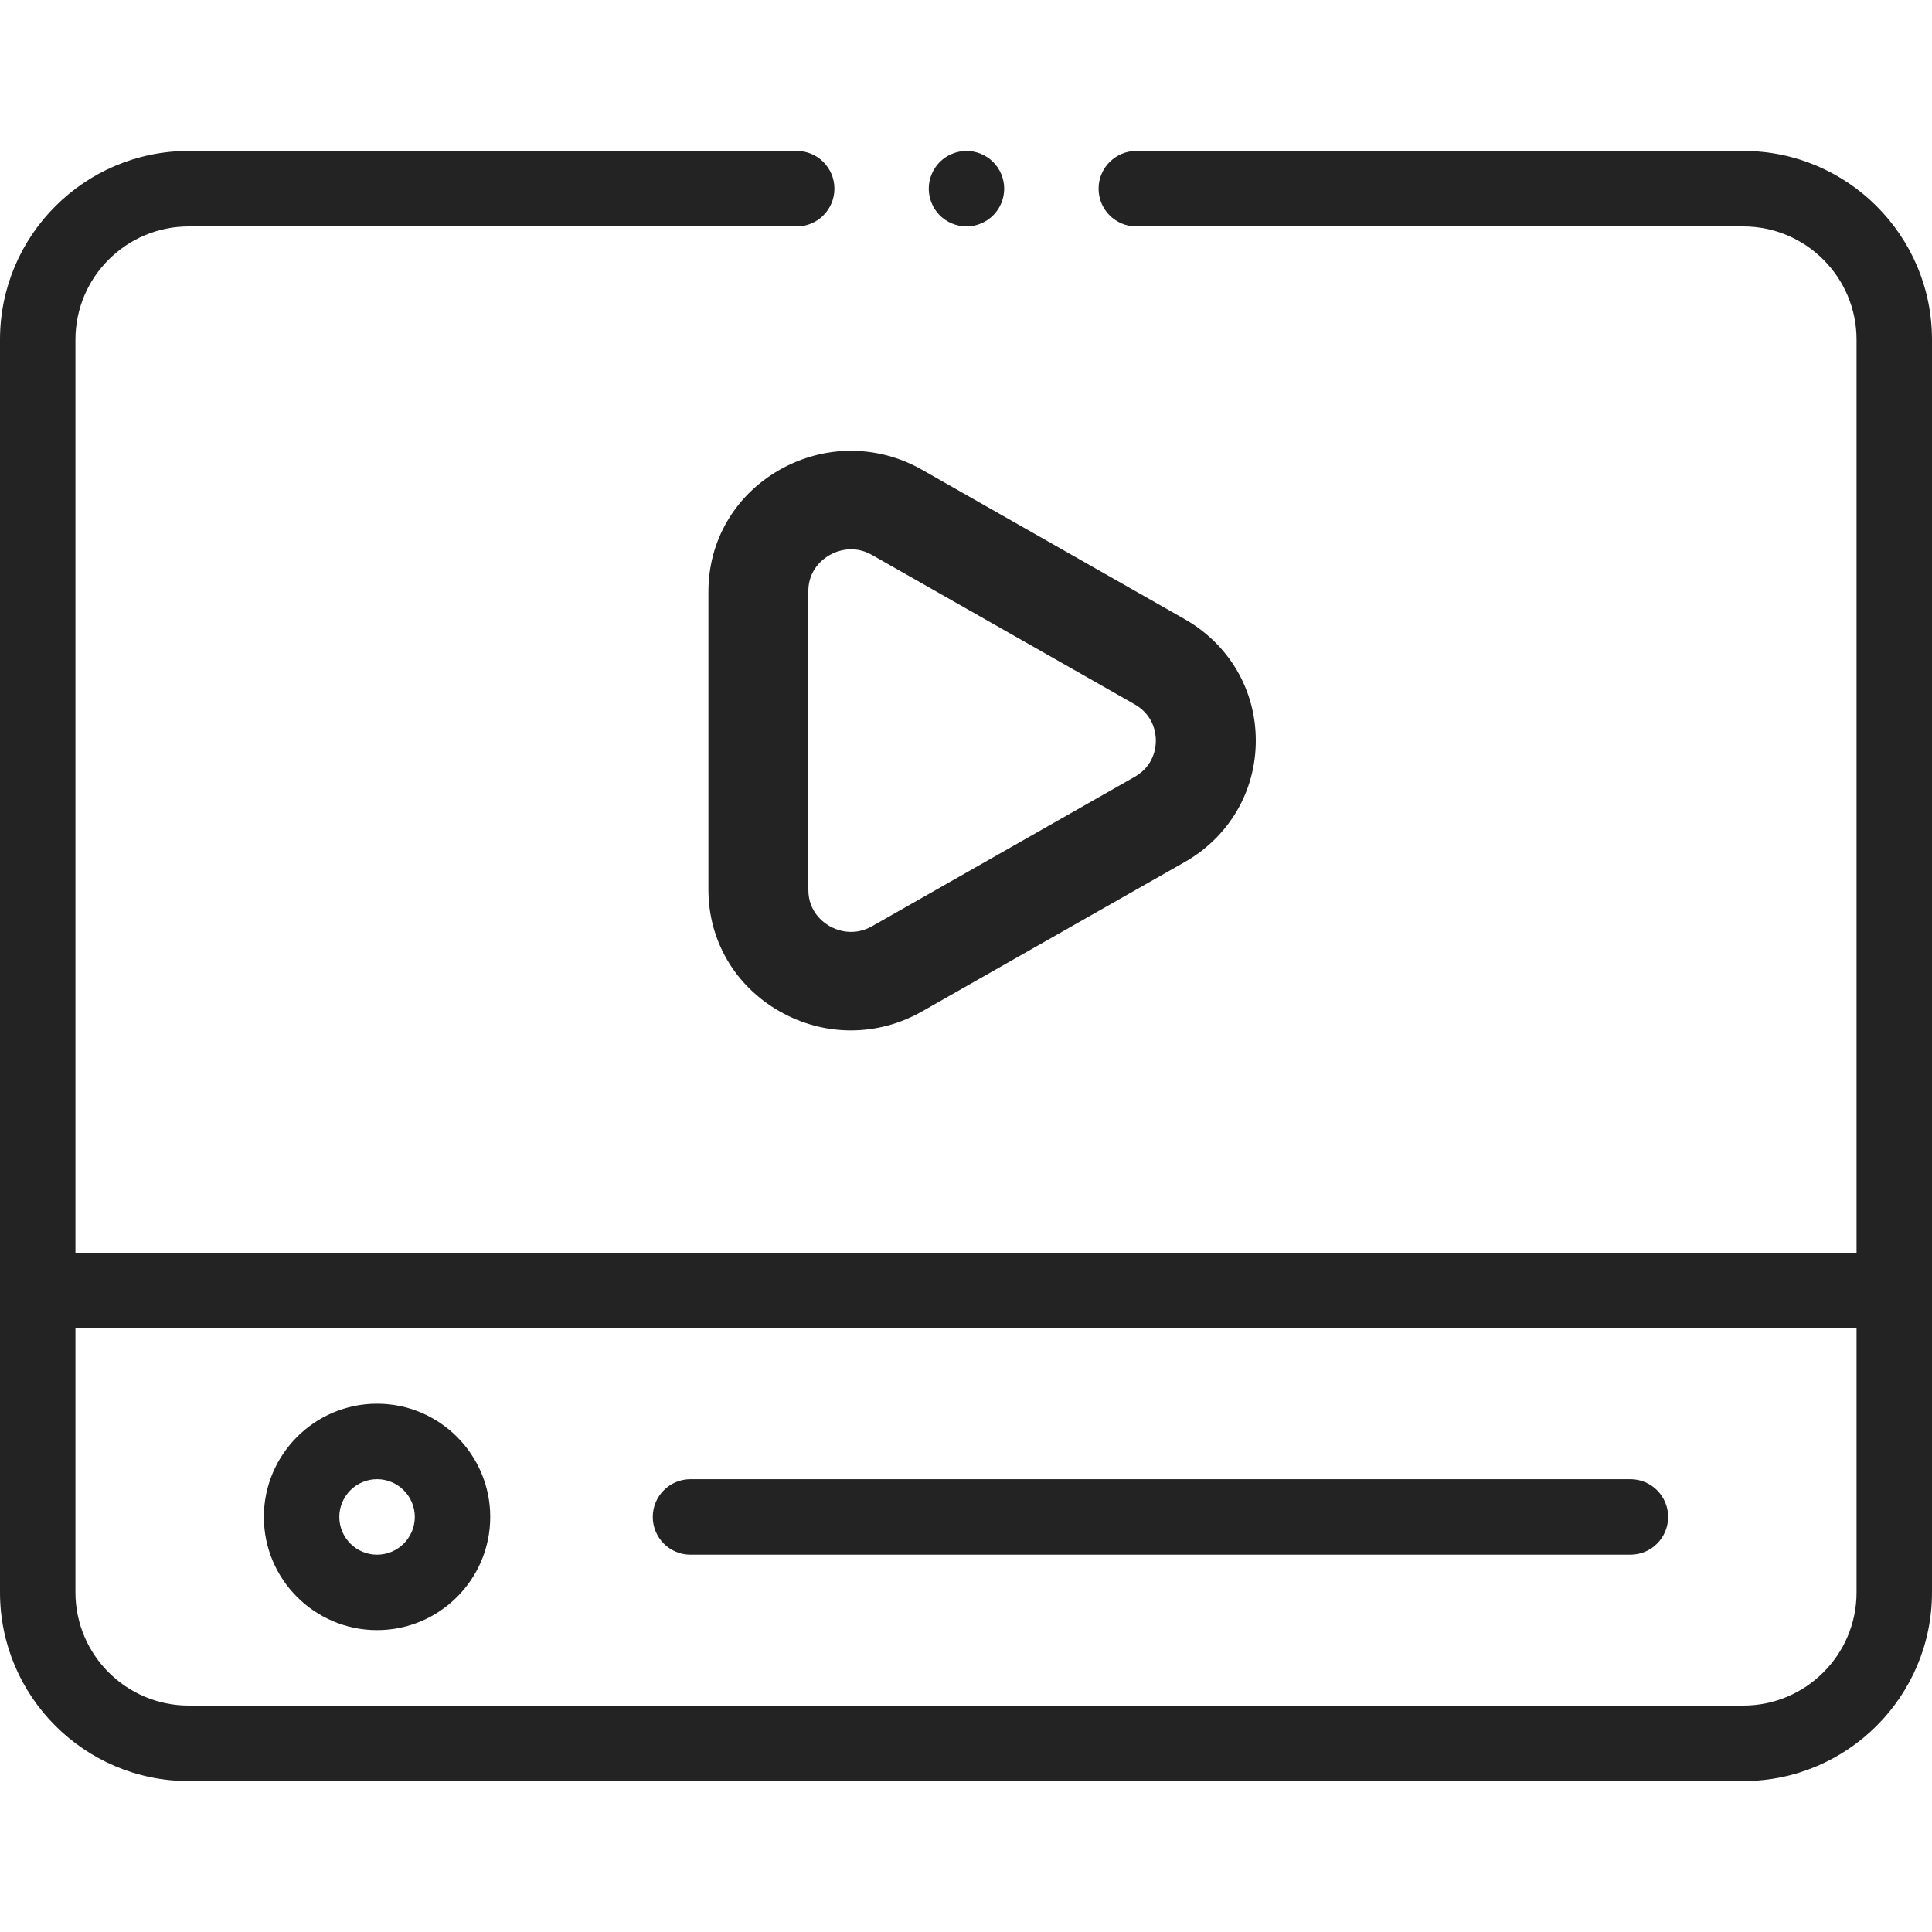 <svg width="40" height="40" viewBox="0 0 40 40" fill="none" xmlns="http://www.w3.org/2000/svg">
<path d="M36.094 3.125H23.526C23.095 3.125 22.745 3.475 22.745 3.906C22.745 4.338 23.095 4.688 23.526 4.688H36.094C37.386 4.688 38.438 5.739 38.438 7.031V25.938H1.562V7.031C1.562 5.739 2.614 4.688 3.906 4.688H16.495C16.926 4.688 17.276 4.338 17.276 3.906C17.276 3.475 16.926 3.125 16.495 3.125H3.906C1.752 3.125 0 4.877 0 7.031V32.969C0 35.123 1.752 36.875 3.906 36.875H36.094C38.248 36.875 40 35.123 40 32.969V7.031C40 4.877 38.248 3.125 36.094 3.125ZM36.094 35.312H3.906C2.614 35.312 1.562 34.261 1.562 32.969V27.5H38.438V32.969C38.438 34.261 37.386 35.312 36.094 35.312Z" fill="#232323"/>
<path d="M7.807 29.062C6.514 29.062 5.463 30.114 5.463 31.406C5.463 32.699 6.514 33.75 7.807 33.75C9.099 33.75 10.15 32.699 10.15 31.406C10.15 30.114 9.099 29.062 7.807 29.062ZM7.807 32.188C7.376 32.188 7.025 31.837 7.025 31.406C7.025 30.976 7.376 30.625 7.807 30.625C8.237 30.625 8.588 30.976 8.588 31.406C8.588 31.837 8.237 32.188 7.807 32.188Z" fill="#232323"/>
<path d="M33.756 30.625H14.296C13.864 30.625 13.515 30.975 13.515 31.406C13.515 31.838 13.864 32.188 14.296 32.188H33.756C34.187 32.188 34.537 31.838 34.537 31.406C34.537 30.975 34.187 30.625 33.756 30.625Z" fill="#232323"/>
<path d="M14.667 12.244V18.423C14.667 19.473 15.218 20.414 16.142 20.939C16.604 21.202 17.11 21.333 17.617 21.333C18.123 21.333 18.63 21.202 19.092 20.939L24.525 17.85C25.448 17.325 26 16.384 26 15.333C26 14.283 25.448 13.342 24.525 12.817L19.092 9.727C18.169 9.202 17.066 9.202 16.142 9.727C15.218 10.252 14.667 11.193 14.667 12.244ZM16.735 12.244C16.735 11.791 17.044 11.567 17.176 11.492C17.257 11.446 17.418 11.372 17.621 11.372C17.753 11.372 17.902 11.403 18.058 11.492L23.49 14.581C23.888 14.808 23.931 15.182 23.931 15.333C23.931 15.484 23.888 15.859 23.49 16.085L18.058 19.175C17.66 19.401 17.309 19.25 17.176 19.175C17.044 19.099 16.736 18.875 16.736 18.423V12.244H16.735Z" fill="#232323"/>
<path d="M20.01 4.688C20.216 4.688 20.417 4.604 20.562 4.459C20.708 4.313 20.791 4.112 20.791 3.906C20.791 3.701 20.708 3.499 20.562 3.354C20.417 3.209 20.216 3.125 20.01 3.125C19.805 3.125 19.603 3.209 19.457 3.354C19.312 3.499 19.229 3.701 19.229 3.906C19.229 4.112 19.312 4.313 19.457 4.459C19.603 4.604 19.805 4.688 20.01 4.688Z" fill="#232323"/>
</svg>
